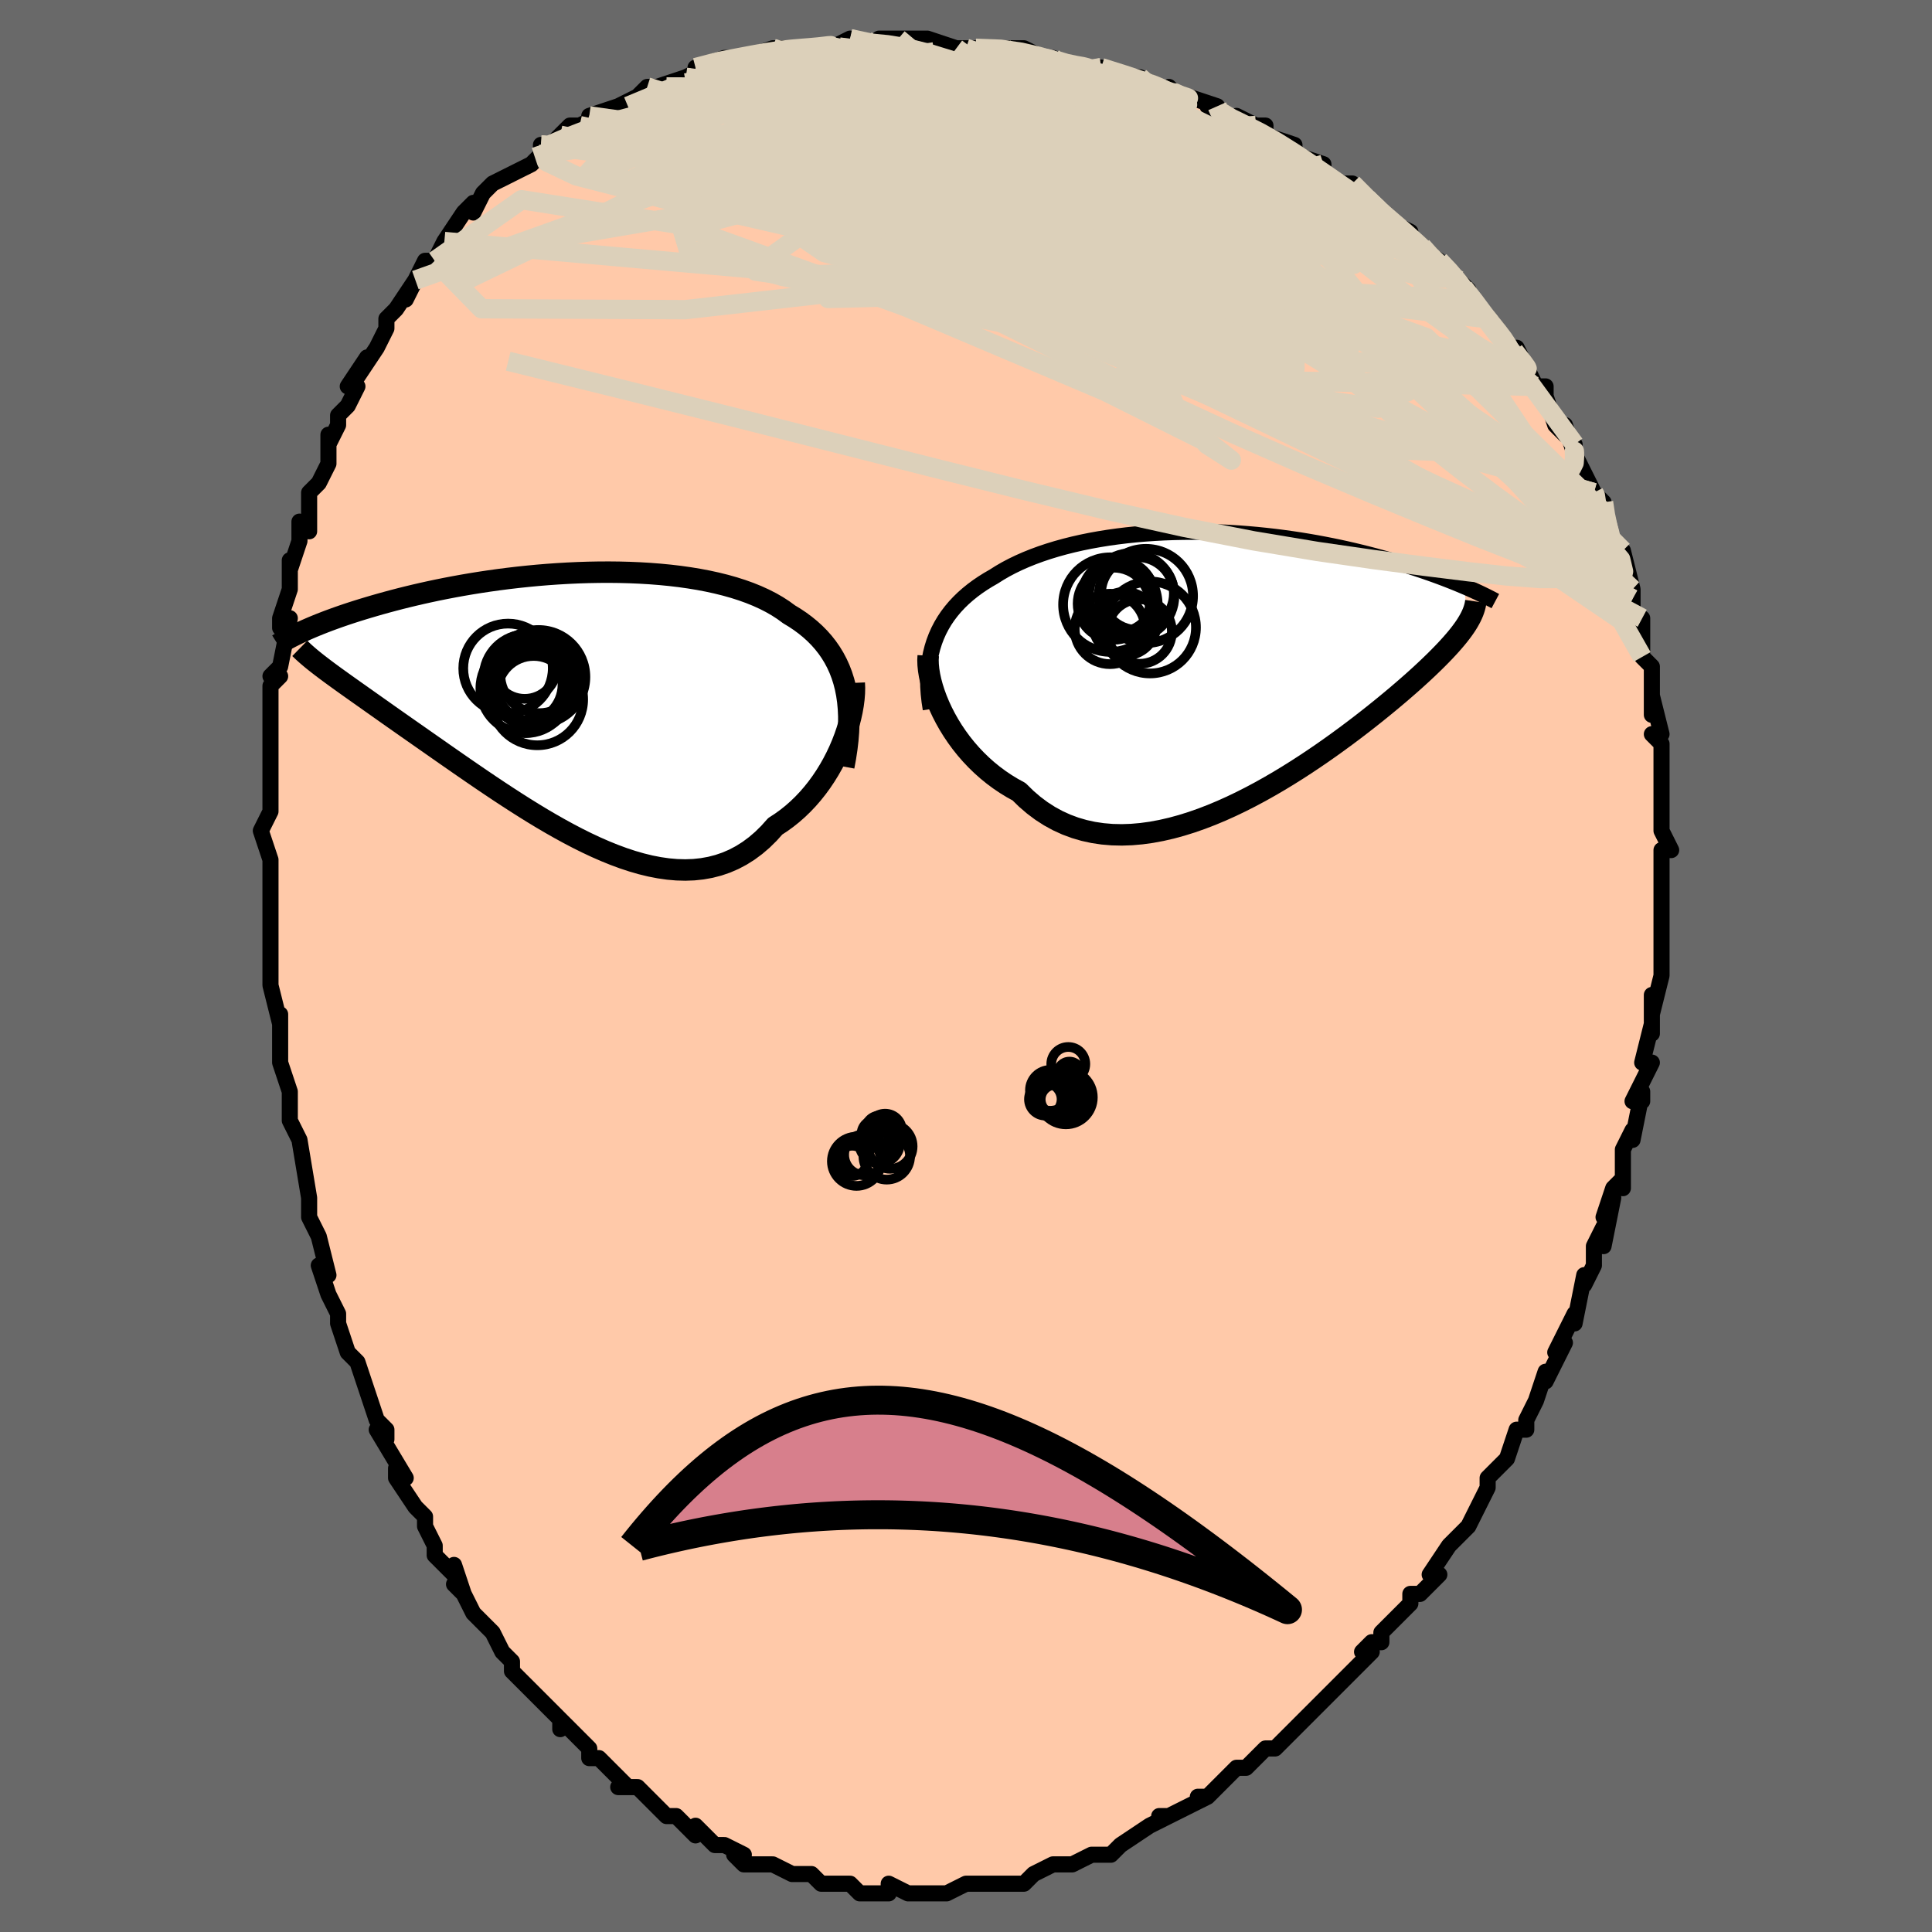 <svg viewBox="-100 -100 200 200" xmlns="http://www.w3.org/2000/svg" width="400" height="400" id="face-svg"><defs><clipPath id="leftEyeClipPath"><polyline points="28.697,-1.631,28.525,-2.3,28.32,-2.944,28.082,-3.564,27.811,-4.159,27.508,-4.731,27.173,-5.279,26.808,-5.804,26.412,-6.307,25.987,-6.787,25.532,-7.246,25.049,-7.684,24.538,-8.101,24.001,-8.498,23.437,-8.875,22.848,-9.232,22.27,-9.656,21.651,-10.057,20.991,-10.436,20.293,-10.792,19.557,-11.126,18.785,-11.438,17.979,-11.727,17.14,-11.994,16.27,-12.239,15.371,-12.462,14.445,-12.664,13.495,-12.845,12.523,-13.004,11.53,-13.144,10.52,-13.263,9.494,-13.363,8.456,-13.444,7.406,-13.507,6.348,-13.552,5.283,-13.58,4.215,-13.591,3.144,-13.586,2.074,-13.566,1.007,-13.531,-0.056,-13.482,-1.113,-13.42,-2.161,-13.346,-3.2,-13.26,-4.227,-13.162,-5.24,-13.055,-6.239,-12.937,-7.221,-12.811,-8.186,-12.676,-9.132,-12.534,-10.059,-12.385,-10.964,-12.23,-11.849,-12.069,-12.711,-11.904,-13.551,-11.735,-14.367,-11.562,-15.16,-11.386,-15.929,-11.208,-16.675,-11.028,-17.397,-10.848,-18.095,-10.666,-18.77,-10.485,-19.422,-10.304,-20.052,-10.124,-20.661,-9.945,-21.249,-9.768,-21.816,-9.592,-22.365,-9.417,-22.894,-9.243,-23.404,-9.07,-23.895,-8.898,-24.368,-8.728,-24.822,-8.56,-25.258,-8.394,-25.677,-8.23,-26.078,-8.068,-26.461,-7.909,-26.828,-7.752,-27.179,-7.598,-27.513,-7.446,-25.294,-3.608,-24.963,-3.36,-24.617,-3.104,-24.254,-2.838,-23.875,-2.564,-23.481,-2.28,-23.07,-1.986,-22.642,-1.682,-22.198,-1.367,-21.738,-1.041,-21.261,-0.704,-20.767,-0.355,-20.257,0.006,-19.73,0.378,-19.187,0.762,-18.627,1.158,-18.048,1.566,-17.45,1.985,-16.833,2.418,-16.197,2.863,-15.541,3.322,-14.867,3.794,-14.174,4.279,-13.461,4.777,-12.731,5.288,-11.982,5.809,-11.215,6.342,-10.431,6.883,-9.63,7.433,-8.814,7.99,-7.981,8.551,-7.135,9.116,-6.274,9.681,-5.4,10.246,-4.515,10.808,-3.618,11.364,-2.712,11.913,-1.796,12.45,-0.873,12.974,0.056,13.482,0.991,13.971,1.93,14.438,2.871,14.879,3.814,15.292,4.756,15.674,5.698,16.022,6.636,16.332,7.57,16.602,8.498,16.828,9.419,17.007,10.332,17.138,11.234,17.217,12.125,17.241,13.003,17.209,13.866,17.117,14.714,16.965,15.544,16.751,16.357,16.473,17.15,16.131,17.921,15.723,18.671,15.25,19.398,14.711,20.101,14.109,20.778,13.443,21.43,12.715,22.036,12.321,22.625,11.895,23.196,11.439,23.747,10.954,24.279,10.442,24.791,9.903,25.281,9.339,25.75,8.751,26.195,8.143,26.617,7.515,27.015,6.871,27.388,6.212,27.735,5.541,28.056,4.862,28.349,4.177"></polyline></clipPath><clipPath id="rightEyeClipPath"><polyline points="-30.228,-2.321,-30.009,-2.898,-29.76,-3.456,-29.48,-3.994,-29.172,-4.514,-28.835,-5.015,-28.47,-5.497,-28.079,-5.962,-27.661,-6.41,-27.218,-6.84,-26.75,-7.253,-26.259,-7.65,-25.744,-8.031,-25.207,-8.396,-24.648,-8.746,-24.069,-9.08,-23.462,-9.464,-22.825,-9.833,-22.157,-10.185,-21.459,-10.521,-20.734,-10.84,-19.981,-11.143,-19.202,-11.429,-18.399,-11.698,-17.573,-11.95,-16.726,-12.185,-15.858,-12.403,-14.972,-12.604,-14.07,-12.787,-13.152,-12.953,-12.22,-13.103,-11.277,-13.235,-10.324,-13.351,-9.362,-13.451,-8.394,-13.534,-7.421,-13.601,-6.443,-13.653,-5.465,-13.689,-4.485,-13.71,-3.507,-13.717,-2.532,-13.71,-1.561,-13.688,-0.596,-13.654,0.363,-13.607,1.313,-13.547,2.254,-13.476,3.184,-13.393,4.102,-13.3,5.008,-13.197,5.9,-13.084,6.777,-12.962,7.639,-12.833,8.485,-12.695,9.314,-12.551,10.125,-12.4,10.919,-12.244,11.695,-12.083,12.452,-11.917,13.19,-11.748,13.909,-11.575,14.609,-11.4,15.291,-11.223,15.953,-11.045,16.597,-10.867,17.222,-10.688,17.83,-10.511,18.421,-10.333,18.996,-10.154,19.555,-9.975,20.098,-9.796,20.625,-9.617,21.137,-9.439,21.634,-9.261,22.114,-9.085,22.58,-8.909,23.03,-8.735,23.465,-8.563,23.886,-8.393,24.292,-8.224,24.683,-8.058,24.899,-4.157,24.721,-3.886,24.526,-3.607,24.314,-3.32,24.084,-3.023,23.836,-2.717,23.569,-2.402,23.284,-2.076,22.98,-1.74,22.657,-1.393,22.314,-1.036,21.951,-0.667,21.568,-0.286,21.164,0.106,20.74,0.51,20.295,0.926,19.829,1.353,19.341,1.792,18.829,2.243,18.294,2.708,17.735,3.186,17.15,3.678,16.541,4.182,15.907,4.699,15.246,5.229,14.561,5.77,13.85,6.322,13.114,6.883,12.353,7.452,11.567,8.028,10.758,8.609,9.925,9.193,9.069,9.778,8.192,10.362,7.294,10.943,6.376,11.518,5.44,12.085,4.486,12.641,3.517,13.184,2.532,13.71,1.535,14.216,0.526,14.7,-0.493,15.159,-1.519,15.588,-2.552,15.986,-3.589,16.349,-4.629,16.674,-5.669,16.958,-6.708,17.197,-7.743,17.39,-8.772,17.532,-9.794,17.622,-10.806,17.657,-11.805,17.634,-12.791,17.551,-13.761,17.407,-14.712,17.199,-15.643,16.928,-16.553,16.59,-17.438,16.187,-18.297,15.717,-19.129,15.182,-19.932,14.581,-20.705,13.917,-21.446,13.191,-22.144,12.807,-22.823,12.392,-23.481,11.948,-24.117,11.476,-24.731,10.977,-25.32,10.452,-25.885,9.903,-26.425,9.333,-26.938,8.743,-27.424,8.135,-27.881,7.512,-28.31,6.876,-28.708,6.231,-29.075,5.58,-29.411,4.925"></polyline></clipPath><filter id="fuzzy"><feTurbulence id="turbulence" baseFrequency="0.05" numOctaves="3" type="noise" result="noise"></feTurbulence><feDisplacementMap in="SourceGraphic" in2="noise" scale="2"></feDisplacementMap></filter><linearGradient id="rainbowGradient" x1="0%" y1="0%" x2="100%" y2="0%"><stop offset="0%" style="stop-color: rgb(44, 34, 43);  stop-opacity: 1"></stop><stop offset="50%" style="stop-color: rgb(44, 34, 43);  stop-opacity: 1"></stop><stop offset="100%" style="stop-color: rgb(255, 192, 203);  stop-opacity: 1"></stop></linearGradient></defs><title>That&#39;s an ugly face</title><desc>CREATED BY XUAN TANG, MORE INFO AT TXSTC55.GITHUB.IO</desc><rect x="-100" y="-100" width="100%" height="100%" opacity="1" fill="rgb(105, 105, 105)"></rect><polyline id="faceContour" points="72,0,72,1,71,5,71,3,71,4,71,7,71,6,70,10,71,10,69,14,70,14,70,13,69,18,69,17,68,19,68,23,68,22,67,23,66,26,67,24,66,29,66,27,65,29,65,31,64,33,64,32,63,37,63,36,62,38,61,40,62,39,60,43,60,42,59,45,58,47,58,47,58,48,57,48,56,51,55,52,54,53,54,54,54,54,53,56,52,58,52,58,50,60,50,60,48,63,49,63,47,65,46,65,46,66,45,67,43,69,43,70,42,70,41,71,42,71,40,73,38,75,37,76,37,76,36,77,36,77,34,79,33,80,33,80,32,81,31,81,29,83,28,83,27,84,27,84,25,86,24,86,24,86,25,86,23,87,21,88,20,88,21,88,19,89,19,89,16,91,15,92,14,92,14,92,13,92,11,93,10,93,9,93,9,93,7,94,6,95,4,95,3,95,3,95,2,95,1,95,0,95,-2,96,-2,96,-3,96,-4,96,-5,96,-6,96,-8,95,-8,95,-8,96,-10,96,-11,96,-12,95,-14,95,-15,95,-16,94,-16,94,-17,94,-18,94,-20,93,-22,93,-22,93,-23,93,-24,92,-23,92,-25,91,-26,91,-28,89,-28,90,-29,89,-30,88,-31,88,-32,87,-32,87,-34,85,-34,85,-36,85,-35,85,-37,83,-38,82,-39,82,-39,81,-40,80,-42,78,-42,79,-42,78,-45,75,-46,74,-46,74,-47,73,-47,72,-48,71,-49,69,-50,68,-51,67,-52,65,-53,64,-52,65,-53,62,-53,63,-55,61,-55,60,-56,58,-56,57,-57,56,-59,53,-59,52,-58,53,-61,48,-60,49,-60,48,-61,47,-62,44,-63,41,-63,41,-63,41,-64,40,-65,37,-65,36,-66,34,-67,31,-66,32,-67,28,-68,26,-68,25,-68,24,-68,24,-68,24,-69,18,-69,18,-70,16,-70,13,-70,15,-70,13,-71,10,-71,9,-71,5,-71,6,-72,2,-72,0,-72,-1,-72,-2,-72,-5,-72,-5,-72,-6,-72,-10,-72,-11,-72,-11,-72,-11,-73,-14,-72,-16,-72,-18,-72,-19,-72,-22,-72,-24,-72,-23,-72,-25,-72,-29,-71,-30,-72,-30,-71,-31,-70,-36,-71,-35,-71,-36,-70,-39,-70,-39,-70,-42,-70,-41,-69,-44,-69,-46,-68,-45,-68,-49,-67,-50,-66,-52,-66,-55,-66,-54,-65,-56,-65,-57,-64,-58,-63,-60,-64,-60,-62,-63,-63,-61,-61,-64,-60,-66,-60,-67,-59,-68,-57,-71,-58,-69,-57,-71,-56,-73,-55,-73,-56,-73,-55,-73,-54,-75,-52,-78,-51,-79,-51,-78,-50,-80,-49,-81,-47,-82,-47,-82,-45,-83,-44,-84,-44,-85,-44,-84,-42,-86,-41,-87,-40,-87,-38,-88,-39,-88,-36,-89,-34,-90,-35,-89,-33,-91,-31,-91,-32,-91,-29,-92,-27,-93,-28,-93,-28,-93,-25,-94,-23,-94,-23,-94,-20,-95,-19,-95,-18,-95,-17,-95,-15,-95,-15,-95,-14,-95,-12,-96,-12,-96,-9,-95,-9,-96,-7,-96,-7,-96,-4,-96,-1,-95,-1,-95,2,-95,0,-95,1,-95,4,-95,6,-95,8,-94,9,-94,8,-94,12,-93,11,-93,14,-93,14,-93,14,-93,17,-92,18,-92,22,-90,21,-91,22,-90,23,-90,26,-89,25,-89,28,-87,28,-88,30,-87,31,-87,31,-86,34,-85,34,-84,37,-83,37,-82,39,-81,39,-81,40,-81,42,-79,42,-79,43,-78,44,-77,46,-76,46,-76,46,-75,49,-73,49,-73,50,-72,51,-71,52,-70,52,-69,53,-68,54,-67,54,-67,55,-66,57,-63,57,-64,58,-62,59,-60,60,-60,60,-59,61,-56,62,-55,62,-56,63,-53,63,-54,63,-53,64,-51,65,-49,65,-49,66,-48,66,-47,67,-44,67,-43,68,-43,69,-39,69,-38,69,-38,69,-35,69,-35,70,-36,70,-32,70,-32,71,-31,71,-27,71,-26,71,-28,72,-24,71,-24,72,-23,72,-21,72,-19,72,-18,72,-19,72,-15,72,-14,73,-12,72,-12,72,-8,72,-8,72,-7,72,-5,72,-4,72,-2,72,-2,72,0,72,1" fill="#ffc9a9" stroke="black" stroke-width="1.667" stroke-linejoin="round" filter="url(#fuzzy)"></polyline><g transform="translate(26.939 -31.231)"><polyline id="rightCountour" points="-30.228,-2.321,-30.009,-2.898,-29.76,-3.456,-29.48,-3.994,-29.172,-4.514,-28.835,-5.015,-28.47,-5.497,-28.079,-5.962,-27.661,-6.41,-27.218,-6.84,-26.75,-7.253,-26.259,-7.65,-25.744,-8.031,-25.207,-8.396,-24.648,-8.746,-24.069,-9.08,-23.462,-9.464,-22.825,-9.833,-22.157,-10.185,-21.459,-10.521,-20.734,-10.84,-19.981,-11.143,-19.202,-11.429,-18.399,-11.698,-17.573,-11.95,-16.726,-12.185,-15.858,-12.403,-14.972,-12.604,-14.07,-12.787,-13.152,-12.953,-12.22,-13.103,-11.277,-13.235,-10.324,-13.351,-9.362,-13.451,-8.394,-13.534,-7.421,-13.601,-6.443,-13.653,-5.465,-13.689,-4.485,-13.71,-3.507,-13.717,-2.532,-13.71,-1.561,-13.688,-0.596,-13.654,0.363,-13.607,1.313,-13.547,2.254,-13.476,3.184,-13.393,4.102,-13.3,5.008,-13.197,5.9,-13.084,6.777,-12.962,7.639,-12.833,8.485,-12.695,9.314,-12.551,10.125,-12.4,10.919,-12.244,11.695,-12.083,12.452,-11.917,13.19,-11.748,13.909,-11.575,14.609,-11.4,15.291,-11.223,15.953,-11.045,16.597,-10.867,17.222,-10.688,17.83,-10.511,18.421,-10.333,18.996,-10.154,19.555,-9.975,20.098,-9.796,20.625,-9.617,21.137,-9.439,21.634,-9.261,22.114,-9.085,22.58,-8.909,23.03,-8.735,23.465,-8.563,23.886,-8.393,24.292,-8.224,24.683,-8.058,24.899,-4.157,24.721,-3.886,24.526,-3.607,24.314,-3.32,24.084,-3.023,23.836,-2.717,23.569,-2.402,23.284,-2.076,22.98,-1.74,22.657,-1.393,22.314,-1.036,21.951,-0.667,21.568,-0.286,21.164,0.106,20.74,0.51,20.295,0.926,19.829,1.353,19.341,1.792,18.829,2.243,18.294,2.708,17.735,3.186,17.15,3.678,16.541,4.182,15.907,4.699,15.246,5.229,14.561,5.77,13.85,6.322,13.114,6.883,12.353,7.452,11.567,8.028,10.758,8.609,9.925,9.193,9.069,9.778,8.192,10.362,7.294,10.943,6.376,11.518,5.44,12.085,4.486,12.641,3.517,13.184,2.532,13.71,1.535,14.216,0.526,14.7,-0.493,15.159,-1.519,15.588,-2.552,15.986,-3.589,16.349,-4.629,16.674,-5.669,16.958,-6.708,17.197,-7.743,17.39,-8.772,17.532,-9.794,17.622,-10.806,17.657,-11.805,17.634,-12.791,17.551,-13.761,17.407,-14.712,17.199,-15.643,16.928,-16.553,16.59,-17.438,16.187,-18.297,15.717,-19.129,15.182,-19.932,14.581,-20.705,13.917,-21.446,13.191,-22.144,12.807,-22.823,12.392,-23.481,11.948,-24.117,11.476,-24.731,10.977,-25.32,10.452,-25.885,9.903,-26.425,9.333,-26.938,8.743,-27.424,8.135,-27.881,7.512,-28.31,6.876,-28.708,6.231,-29.075,5.58,-29.411,4.925" fill="white" stroke="white" stroke-width="0" stroke-linejoin="round" filter="url(#fuzzy)"></polyline></g><g transform="translate(-41.177 -27.18)"><polyline id="leftCountour" points="28.697,-1.631,28.525,-2.3,28.32,-2.944,28.082,-3.564,27.811,-4.159,27.508,-4.731,27.173,-5.279,26.808,-5.804,26.412,-6.307,25.987,-6.787,25.532,-7.246,25.049,-7.684,24.538,-8.101,24.001,-8.498,23.437,-8.875,22.848,-9.232,22.27,-9.656,21.651,-10.057,20.991,-10.436,20.293,-10.792,19.557,-11.126,18.785,-11.438,17.979,-11.727,17.14,-11.994,16.27,-12.239,15.371,-12.462,14.445,-12.664,13.495,-12.845,12.523,-13.004,11.53,-13.144,10.52,-13.263,9.494,-13.363,8.456,-13.444,7.406,-13.507,6.348,-13.552,5.283,-13.58,4.215,-13.591,3.144,-13.586,2.074,-13.566,1.007,-13.531,-0.056,-13.482,-1.113,-13.42,-2.161,-13.346,-3.2,-13.26,-4.227,-13.162,-5.24,-13.055,-6.239,-12.937,-7.221,-12.811,-8.186,-12.676,-9.132,-12.534,-10.059,-12.385,-10.964,-12.23,-11.849,-12.069,-12.711,-11.904,-13.551,-11.735,-14.367,-11.562,-15.16,-11.386,-15.929,-11.208,-16.675,-11.028,-17.397,-10.848,-18.095,-10.666,-18.77,-10.485,-19.422,-10.304,-20.052,-10.124,-20.661,-9.945,-21.249,-9.768,-21.816,-9.592,-22.365,-9.417,-22.894,-9.243,-23.404,-9.07,-23.895,-8.898,-24.368,-8.728,-24.822,-8.56,-25.258,-8.394,-25.677,-8.23,-26.078,-8.068,-26.461,-7.909,-26.828,-7.752,-27.179,-7.598,-27.513,-7.446,-25.294,-3.608,-24.963,-3.36,-24.617,-3.104,-24.254,-2.838,-23.875,-2.564,-23.481,-2.28,-23.07,-1.986,-22.642,-1.682,-22.198,-1.367,-21.738,-1.041,-21.261,-0.704,-20.767,-0.355,-20.257,0.006,-19.73,0.378,-19.187,0.762,-18.627,1.158,-18.048,1.566,-17.45,1.985,-16.833,2.418,-16.197,2.863,-15.541,3.322,-14.867,3.794,-14.174,4.279,-13.461,4.777,-12.731,5.288,-11.982,5.809,-11.215,6.342,-10.431,6.883,-9.63,7.433,-8.814,7.99,-7.981,8.551,-7.135,9.116,-6.274,9.681,-5.4,10.246,-4.515,10.808,-3.618,11.364,-2.712,11.913,-1.796,12.45,-0.873,12.974,0.056,13.482,0.991,13.971,1.93,14.438,2.871,14.879,3.814,15.292,4.756,15.674,5.698,16.022,6.636,16.332,7.57,16.602,8.498,16.828,9.419,17.007,10.332,17.138,11.234,17.217,12.125,17.241,13.003,17.209,13.866,17.117,14.714,16.965,15.544,16.751,16.357,16.473,17.15,16.131,17.921,15.723,18.671,15.25,19.398,14.711,20.101,14.109,20.778,13.443,21.43,12.715,22.036,12.321,22.625,11.895,23.196,11.439,23.747,10.954,24.279,10.442,24.791,9.903,25.281,9.339,25.75,8.751,26.195,8.143,26.617,7.515,27.015,6.871,27.388,6.212,27.735,5.541,28.056,4.862,28.349,4.177" fill="white" stroke="white" stroke-width="0" stroke-linejoin="round" filter="url(#fuzzy)"></polyline></g><g transform="translate(26.939 -31.231)"><polyline id="rightUpper" points="-30.587,4.633,-30.71,3.834,-30.796,3.06,-30.846,2.309,-30.86,1.581,-30.839,0.877,-30.783,0.194,-30.694,-0.466,-30.571,-1.105,-30.415,-1.723,-30.228,-2.321,-30.009,-2.898,-29.76,-3.456,-29.48,-3.994,-29.172,-4.514,-28.835,-5.015,-28.47,-5.497,-28.079,-5.962,-27.661,-6.41,-27.218,-6.84,-26.75,-7.253,-26.259,-7.65,-25.744,-8.031,-25.207,-8.396,-24.648,-8.746,-24.069,-9.08,-23.462,-9.464,-22.825,-9.833,-22.157,-10.185,-21.459,-10.521,-20.734,-10.84,-19.981,-11.143,-19.202,-11.429,-18.399,-11.698,-17.573,-11.95,-16.726,-12.185,-15.858,-12.403,-14.972,-12.604,-14.07,-12.787,-13.152,-12.953,-12.22,-13.103,-11.277,-13.235,-10.324,-13.351,-9.362,-13.451,-8.394,-13.534,-7.421,-13.601,-6.443,-13.653,-5.465,-13.689,-4.485,-13.71,-3.507,-13.717,-2.532,-13.71,-1.561,-13.688,-0.596,-13.654,0.363,-13.607,1.313,-13.547,2.254,-13.476,3.184,-13.393,4.102,-13.3,5.008,-13.197,5.9,-13.084,6.777,-12.962,7.639,-12.833,8.485,-12.695,9.314,-12.551,10.125,-12.4,10.919,-12.244,11.695,-12.083,12.452,-11.917,13.19,-11.748,13.909,-11.575,14.609,-11.4,15.291,-11.223,15.953,-11.045,16.597,-10.867,17.222,-10.688,17.83,-10.511,18.421,-10.333,18.996,-10.154,19.555,-9.975,20.098,-9.796,20.625,-9.617,21.137,-9.439,21.634,-9.261,22.114,-9.085,22.58,-8.909,23.03,-8.735,23.465,-8.563,23.886,-8.393,24.292,-8.224,24.683,-8.058,25.06,-7.894,25.423,-7.733,25.773,-7.575,26.109,-7.419,26.431,-7.266,26.741,-7.115,27.039,-6.968,27.324,-6.823,27.597,-6.682,27.858,-6.543" fill="none" stroke="black" stroke-width="1.667" stroke-linejoin="round" filter="url(#fuzzy)"></polyline><polyline id="rightLower" points="-30.85,-0.893,-30.874,-0.443,-30.858,0.05,-30.805,0.582,-30.713,1.145,-30.585,1.736,-30.42,2.348,-30.219,2.978,-29.984,3.62,-29.714,4.27,-29.411,4.925,-29.075,5.58,-28.708,6.231,-28.31,6.876,-27.881,7.512,-27.424,8.135,-26.938,8.743,-26.425,9.333,-25.885,9.903,-25.32,10.452,-24.731,10.977,-24.117,11.476,-23.481,11.948,-22.823,12.392,-22.144,12.807,-21.446,13.191,-20.705,13.917,-19.932,14.581,-19.129,15.182,-18.297,15.717,-17.438,16.187,-16.553,16.59,-15.643,16.928,-14.712,17.199,-13.761,17.407,-12.791,17.551,-11.805,17.634,-10.806,17.657,-9.794,17.622,-8.772,17.532,-7.743,17.39,-6.708,17.197,-5.669,16.958,-4.629,16.674,-3.589,16.349,-2.552,15.986,-1.519,15.588,-0.493,15.159,0.526,14.7,1.535,14.216,2.532,13.71,3.517,13.184,4.486,12.641,5.44,12.085,6.376,11.518,7.294,10.943,8.192,10.362,9.069,9.778,9.925,9.193,10.758,8.609,11.567,8.028,12.353,7.452,13.114,6.883,13.85,6.322,14.561,5.77,15.246,5.229,15.907,4.699,16.541,4.182,17.15,3.678,17.735,3.186,18.294,2.708,18.829,2.243,19.341,1.792,19.829,1.353,20.295,0.926,20.74,0.51,21.164,0.106,21.568,-0.286,21.951,-0.667,22.314,-1.036,22.657,-1.393,22.98,-1.74,23.284,-2.076,23.569,-2.402,23.836,-2.717,24.084,-3.023,24.314,-3.32,24.526,-3.607,24.721,-3.886,24.899,-4.157,25.06,-4.421,25.205,-4.677,25.335,-4.926,25.449,-5.168,25.549,-5.405,25.633,-5.635,25.704,-5.86,25.761,-6.08,25.805,-6.295,25.836,-6.504" fill="none" stroke="black" stroke-width="2.222" stroke-linejoin="round" filter="url(#fuzzy)"></polyline><!--[--><circle r="3.3" cx="-10.503" cy="-4.199" stroke="black" fill="none" stroke-width="1" filter="url(#fuzzy)" clip-path="url(#rightEyeClipPath)"></circle><circle r="3.732" cx="-11.649" cy="-6.273" stroke="black" fill="none" stroke-width="1" filter="url(#fuzzy)" clip-path="url(#rightEyeClipPath)"></circle><circle r="3.337" cx="-8.964" cy="-3.391" stroke="black" fill="none" stroke-width="1" filter="url(#fuzzy)" clip-path="url(#rightEyeClipPath)"></circle><circle r="3.746" cx="-11.186" cy="-7.056" stroke="black" fill="none" stroke-width="1" filter="url(#fuzzy)" clip-path="url(#rightEyeClipPath)"></circle><circle r="4.895" cx="-11.992" cy="-6.18" stroke="black" fill="none" stroke-width="1" filter="url(#fuzzy)" clip-path="url(#rightEyeClipPath)"></circle><circle r="4.879" cx="-8.314" cy="-7.075" stroke="black" fill="none" stroke-width="1" filter="url(#fuzzy)" clip-path="url(#rightEyeClipPath)"></circle><circle r="4.759" cx="-7.893" cy="-3.814" stroke="black" fill="none" stroke-width="1" filter="url(#fuzzy)" clip-path="url(#rightEyeClipPath)"></circle><circle r="4.424" cx="-9.789" cy="-7.093" stroke="black" fill="none" stroke-width="1" filter="url(#fuzzy)" clip-path="url(#rightEyeClipPath)"></circle><circle r="3.645" cx="-12.04" cy="-3.664" stroke="black" fill="none" stroke-width="1" filter="url(#fuzzy)" clip-path="url(#rightEyeClipPath)"></circle><circle r="3.769" cx="-9.187" cy="-7.326" stroke="black" fill="none" stroke-width="1" filter="url(#fuzzy)" clip-path="url(#rightEyeClipPath)"></circle><!--]--></g><g transform="translate(-41.177 -27.18)"><polyline id="leftUpper" points="28.524,6.538,28.698,5.594,28.837,4.679,28.941,3.793,29.01,2.936,29.044,2.107,29.044,1.306,29.009,0.532,28.939,-0.216,28.835,-0.936,28.697,-1.631,28.525,-2.3,28.32,-2.944,28.082,-3.564,27.811,-4.159,27.508,-4.731,27.173,-5.279,26.808,-5.804,26.412,-6.307,25.987,-6.787,25.532,-7.246,25.049,-7.684,24.538,-8.101,24.001,-8.498,23.437,-8.875,22.848,-9.232,22.27,-9.656,21.651,-10.057,20.991,-10.436,20.293,-10.792,19.557,-11.126,18.785,-11.438,17.979,-11.727,17.14,-11.994,16.27,-12.239,15.371,-12.462,14.445,-12.664,13.495,-12.845,12.523,-13.004,11.53,-13.144,10.52,-13.263,9.494,-13.363,8.456,-13.444,7.406,-13.507,6.348,-13.552,5.283,-13.58,4.215,-13.591,3.144,-13.586,2.074,-13.566,1.007,-13.531,-0.056,-13.482,-1.113,-13.42,-2.161,-13.346,-3.2,-13.26,-4.227,-13.162,-5.24,-13.055,-6.239,-12.937,-7.221,-12.811,-8.186,-12.676,-9.132,-12.534,-10.059,-12.385,-10.964,-12.23,-11.849,-12.069,-12.711,-11.904,-13.551,-11.735,-14.367,-11.562,-15.16,-11.386,-15.929,-11.208,-16.675,-11.028,-17.397,-10.848,-18.095,-10.666,-18.77,-10.485,-19.422,-10.304,-20.052,-10.124,-20.661,-9.945,-21.249,-9.768,-21.816,-9.592,-22.365,-9.417,-22.894,-9.243,-23.404,-9.07,-23.895,-8.898,-24.368,-8.728,-24.822,-8.56,-25.258,-8.394,-25.677,-8.23,-26.078,-8.068,-26.461,-7.909,-26.828,-7.752,-27.179,-7.598,-27.513,-7.446,-27.832,-7.298,-28.136,-7.152,-28.424,-7.009,-28.699,-6.87,-28.959,-6.733,-29.205,-6.599,-29.438,-6.469,-29.658,-6.341,-29.865,-6.216,-30.06,-6.095" fill="none" stroke="black" stroke-width="2.222" stroke-linejoin="round" filter="url(#fuzzy)"></polyline><polyline id="leftLower" points="29.609,-2.129,29.631,-1.611,29.618,-1.055,29.571,-0.465,29.491,0.153,29.378,0.793,29.233,1.451,29.057,2.123,28.85,2.804,28.614,3.49,28.349,4.177,28.056,4.862,27.735,5.541,27.388,6.212,27.015,6.871,26.617,7.515,26.195,8.143,25.75,8.751,25.281,9.339,24.791,9.903,24.279,10.442,23.747,10.954,23.196,11.439,22.625,11.895,22.036,12.321,21.43,12.715,20.778,13.443,20.101,14.109,19.398,14.711,18.671,15.25,17.921,15.723,17.15,16.131,16.357,16.473,15.544,16.751,14.714,16.965,13.866,17.117,13.003,17.209,12.125,17.241,11.234,17.217,10.332,17.138,9.419,17.007,8.498,16.828,7.57,16.602,6.636,16.332,5.698,16.022,4.756,15.674,3.814,15.292,2.871,14.879,1.93,14.438,0.991,13.971,0.056,13.482,-0.873,12.974,-1.796,12.45,-2.712,11.913,-3.618,11.364,-4.515,10.808,-5.4,10.246,-6.274,9.681,-7.135,9.116,-7.981,8.551,-8.814,7.99,-9.63,7.433,-10.431,6.883,-11.215,6.342,-11.982,5.809,-12.731,5.288,-13.461,4.777,-14.174,4.279,-14.867,3.794,-15.541,3.322,-16.197,2.863,-16.833,2.418,-17.45,1.985,-18.048,1.566,-18.627,1.158,-19.187,0.762,-19.73,0.378,-20.257,0.006,-20.767,-0.355,-21.261,-0.704,-21.738,-1.041,-22.198,-1.367,-22.642,-1.682,-23.07,-1.986,-23.481,-2.28,-23.875,-2.564,-24.254,-2.838,-24.617,-3.104,-24.963,-3.36,-25.294,-3.608,-25.609,-3.848,-25.91,-4.08,-26.194,-4.304,-26.465,-4.522,-26.72,-4.734,-26.961,-4.939,-27.188,-5.138,-27.402,-5.331,-27.602,-5.519,-27.789,-5.702" fill="none" stroke="black" stroke-width="2.222" stroke-linejoin="round" filter="url(#fuzzy)"></polyline><!--[--><circle r="4.656" cx="-4.436" cy="-1.58" stroke="black" fill="none" stroke-width="1" filter="url(#fuzzy)" clip-path="url(#leftEyeClipPath)"></circle><circle r="3.327" cx="-4.506" cy="-3.803" stroke="black" fill="none" stroke-width="1" filter="url(#fuzzy)" clip-path="url(#leftEyeClipPath)"></circle><circle r="4.464" cx="-4.291" cy="-2.703" stroke="black" fill="none" stroke-width="1" filter="url(#fuzzy)" clip-path="url(#leftEyeClipPath)"></circle><circle r="3.908" cx="-4.499" cy="-1.968" stroke="black" fill="none" stroke-width="1" filter="url(#fuzzy)" clip-path="url(#leftEyeClipPath)"></circle><circle r="4.633" cx="-6.233" cy="-3.633" stroke="black" fill="none" stroke-width="1" filter="url(#fuzzy)" clip-path="url(#leftEyeClipPath)"></circle><circle r="3.77" cx="-3.58" cy="-1.147" stroke="black" fill="none" stroke-width="1" filter="url(#fuzzy)" clip-path="url(#leftEyeClipPath)"></circle><circle r="4.748" cx="-3.201" cy="-0.418" stroke="black" fill="none" stroke-width="1" filter="url(#fuzzy)" clip-path="url(#leftEyeClipPath)"></circle><circle r="3.853" cx="-3.612" cy="-1.953" stroke="black" fill="none" stroke-width="1" filter="url(#fuzzy)" clip-path="url(#leftEyeClipPath)"></circle><circle r="4.035" cx="-3" cy="-3.029" stroke="black" fill="none" stroke-width="1" filter="url(#fuzzy)" clip-path="url(#leftEyeClipPath)"></circle><circle r="4.855" cx="-3.078" cy="-2.748" stroke="black" fill="none" stroke-width="1" filter="url(#fuzzy)" clip-path="url(#leftEyeClipPath)"></circle><!--]--></g><g id="hairs"><!--[--><polyline points="49,-73,49.727,-72.167,49.933,-71.556,49.533,-71.201,48.544,-71.141,46.985,-71.411,44.829,-72.026,42.005,-72.984,38.426,-74.288,34.008,-75.961,28.699,-78.033,22.479,-80.526,15.321,-83.476,7.147,-86.979,-2.116,-91.176" fill="none" stroke="rgb(220, 208, 186)" stroke-width="2" stroke-linejoin="round" filter="url(#fuzzy)"></polyline><polyline points="67,-43,67.774,-42.091,68.07,-40.848,67.891,-40.115,67.339,-39.98,66.495,-40.398,65.382,-41.32,63.971,-42.703,62.206,-44.532,60.034,-46.833,57.417,-49.673,54.333,-53.135,50.766,-57.289,46.697,-62.159,42.094,-67.731,36.933,-74.031,31.318,-81.179" fill="none" stroke="rgb(220, 208, 186)" stroke-width="2" stroke-linejoin="round" filter="url(#fuzzy)"></polyline><polyline points="-12,-96,-9.843,-95.537,-8.117,-95.368,-6.173,-95.046,-3.852,-94.469,-1.224,-93.662,1.555,-92.691,4.368,-91.624,7.189,-90.5,10.062,-89.336,13.047,-88.127,16.162,-86.864,19.367,-85.547,22.586,-84.185,25.748,-82.801,28.818,-81.418,31.795,-80.053,34.695,-78.715,37.526,-77.409,40.286,-76.145,42.97,-74.945,45.563,-73.837,47.973,-72.848" fill="none" stroke="rgb(220, 208, 186)" stroke-width="2" stroke-linejoin="round" filter="url(#fuzzy)"></polyline><polyline points="42,-79,42.385,-78.623,43.284,-77.807,44.396,-76.851,45.531,-75.869,46.625,-74.884,47.671,-73.907,48.658,-72.97,49.548,-72.121,50.292,-71.402,50.846,-70.85,51.176,-70.5,51.254,-70.384,51.054,-70.542,50.544,-71.011,49.691,-71.832,48.517,-73.019,47.202,-74.49" fill="none" stroke="rgb(220, 208, 186)" stroke-width="2" stroke-linejoin="round" filter="url(#fuzzy)"></polyline><polyline points="49,-73,49.985,-71.972,50.987,-70.797,51.951,-69.528,52.898,-68.22,53.848,-66.927,54.794,-65.688,55.713,-64.536,56.567,-63.51,57.297,-62.672,57.829,-62.092,58.09,-61.839,58.03,-61.977,57.616,-62.554,56.749,-63.658" fill="none" stroke="rgb(220, 208, 186)" stroke-width="2" stroke-linejoin="round" filter="url(#fuzzy)"></polyline><polyline points="14,-93,16.347,-92.26,18.164,-91.654,19.48,-91.165,20.34,-90.799,20.891,-90.503,21.225,-90.24,21.336,-90.006,21.161,-89.829,20.628,-89.739,19.689,-89.746,18.32,-89.841,16.514,-89.998,14.261,-90.202,11.537,-90.461,8.303,-90.801,4.515,-91.251,0.148,-91.841,-4.803,-92.624,-10.383,-93.679" fill="none" stroke="rgb(220, 208, 186)" stroke-width="2" stroke-linejoin="round" filter="url(#fuzzy)"></polyline><polyline points="65,-49,65.15,-48.718,65.254,-48.041,65.136,-47.2,64.759,-46.41,64.088,-45.793,63.08,-45.407,61.688,-45.297,59.883,-45.508,57.664,-46.069,55.046,-46.982,52.047,-48.219,48.673,-49.744,44.913,-51.53,40.742,-53.577,36.125,-55.908,31.024,-58.563,25.404,-61.578,19.236,-64.965,12.5,-68.712,5.187,-72.797,-2.68,-77.21,-10.966,-81.972,-19.283,-87.174" fill="none" stroke="rgb(220, 208, 186)" stroke-width="2" stroke-linejoin="round" filter="url(#fuzzy)"></polyline><polyline points="14,-93,14.066,-92.939,14.484,-92.678,15.018,-92.265,15.263,-91.803,14.931,-91.372,13.9,-90.999,12.164,-90.663,9.748,-90.329,6.643,-89.977,2.814,-89.615,-1.794,-89.27,-7.239,-88.965,-13.612,-88.696,-21.044,-88.417,-29.497,-88.099" fill="none" stroke="rgb(220, 208, 186)" stroke-width="2" stroke-linejoin="round" filter="url(#fuzzy)"></polyline><polyline points="8,-94,8.741,-93.861,9.857,-93.431,11.379,-92.853,13.099,-92.218,14.931,-91.526,16.883,-90.743,18.981,-89.846,21.211,-88.839,23.514,-87.756,25.809,-86.638,28.038,-85.519,30.174,-84.424,32.215,-83.364,34.157,-82.351,35.984,-81.401,37.661,-80.537,39.152,-79.783,40.431,-79.156,41.492,-78.651,42.346,-78.244,42.966,-77.925,43.2,-77.776" fill="none" stroke="rgb(220, 208, 186)" stroke-width="2" stroke-linejoin="round" filter="url(#fuzzy)"></polyline><polyline points="-17,-95,-15.705,-94.997,-14.92,-95.036,-14.218,-95.098,-13.565,-95.1,-13.02,-94.992,-12.641,-94.768,-12.46,-94.424,-12.491,-93.947,-12.752,-93.315,-13.292,-92.517,-14.185,-91.55,-15.507,-90.421,-17.296,-89.137,-19.533,-87.706,-22.163,-86.138,-25.139,-84.439,-28.473,-82.598,-32.241,-80.586,-36.533,-78.378,-41.393,-75.977,-46.84,-73.367,-53.011,-70.389" fill="none" stroke="rgb(220, 208, 186)" stroke-width="2" stroke-linejoin="round" filter="url(#fuzzy)"></polyline><polyline points="66,-48,66.196,-46.688,66.468,-45.41,66.643,-44.528,66.631,-44.029,66.335,-43.947,65.682,-44.385,64.648,-45.443,63.247,-47.175,61.495,-49.591,59.396,-52.667,56.925,-56.373,54.022,-60.727,50.59,-65.833,46.563,-71.85" fill="none" stroke="rgb(220, 208, 186)" stroke-width="2" stroke-linejoin="round" filter="url(#fuzzy)"></polyline><polyline points="67,-43,67.557,-42.146,67.193,-41.055,65.901,-40.548,63.777,-40.699,60.904,-41.44,57.324,-42.694,53.024,-44.379,47.956,-46.442,42.059,-48.88,35.286,-51.746,27.608,-55.126,19.009,-59.103,9.47,-63.711,-1.058,-68.917,-12.668,-74.658,-25.291,-80.939" fill="none" stroke="rgb(220, 208, 186)" stroke-width="2" stroke-linejoin="round" filter="url(#fuzzy)"></polyline><polyline points="40,-81,41.38,-79.61,42.395,-78.596,43.47,-77.574,44.638,-76.494,45.844,-75.368,47.05,-74.207,48.245,-73.034,49.408,-71.88,50.508,-70.784,51.503,-69.773,52.361,-68.873,53.059,-68.106,53.587,-67.496,53.943,-67.065,54.135,-66.824,54.173,-66.771,54.061,-66.905,53.787,-67.257,53.314,-67.888,52.588,-68.865,51.527,-70.217" fill="none" stroke="rgb(220, 208, 186)" stroke-width="2" stroke-linejoin="round" filter="url(#fuzzy)"></polyline><polyline points="63,-53,62.979,-53.295,63,-52.778,62.955,-52.085,62.697,-51.561,62.142,-51.29,61.255,-51.242,60.017,-51.389,58.415,-51.74,56.436,-52.332,54.058,-53.217,51.25,-54.448,47.971,-56.08,44.177,-58.157,39.839,-60.697,34.957,-63.684,29.553,-67.073,23.66,-70.813,17.284,-74.886,10.393,-79.333,2.932,-84.22,-5.129,-89.539" fill="none" stroke="rgb(220, 208, 186)" stroke-width="2" stroke-linejoin="round" filter="url(#fuzzy)"></polyline><polyline points="22,-90,21.638,-90.379,21.969,-90.218,22.481,-89.891,22.855,-89.518,22.934,-89.169,22.653,-88.892,21.974,-88.705,20.859,-88.589,19.273,-88.511,17.181,-88.447,14.538,-88.398,11.292,-88.391,7.388,-88.47,2.796,-88.679,-2.464,-89.046,-8.339,-89.568,-14.886,-90.167,-22.511,-90.679" fill="none" stroke="rgb(220, 208, 186)" stroke-width="2" stroke-linejoin="round" filter="url(#fuzzy)"></polyline><polyline points="53,-68,53.699,-67.289,54.314,-66.593,54.987,-65.767,55.615,-64.934,56.107,-64.184,56.416,-63.559,56.514,-63.084,56.38,-62.785,55.996,-62.696,55.347,-62.856,54.423,-63.294,53.21,-64.023,51.698,-65.037,49.879,-66.32,47.75,-67.861,45.303,-69.671,42.527,-71.774,39.411,-74.197,35.946,-76.951,32.105,-80.043,27.764,-83.528,22.662,-87.551" fill="none" stroke="rgb(220, 208, 186)" stroke-width="2" stroke-linejoin="round" filter="url(#fuzzy)"></polyline><polyline points="-28,-93,-25.554,-93.642,-23.721,-93.997,-22.122,-94.299,-20.633,-94.566,-19.263,-94.772,-18.036,-94.91,-16.962,-95.001,-16.042,-95.074,-15.275,-95.144,-14.666,-95.213,-14.231,-95.265,-13.999,-95.277,-14.007,-95.234,-14.287,-95.124,-14.855,-94.939,-15.708,-94.671,-16.844,-94.314,-18.298,-93.863,-20.166,-93.32,-22.584,-92.693,-25.591,-92.021,-29.011,-91.416" fill="none" stroke="rgb(220, 208, 186)" stroke-width="2" stroke-linejoin="round" filter="url(#fuzzy)"></polyline><polyline points="67,-44,67.06,-43.187,66.851,-42.184,66.026,-41.185,64.494,-40.467,62.288,-40.117,59.466,-40.107,56.06,-40.365,52.068,-40.808,47.467,-41.38,42.226,-42.07,36.328,-42.921,29.768,-44.013,22.55,-45.418,14.673,-47.16,6.129,-49.209,-3.1,-51.509,-13.033,-54.024,-23.704,-56.729,-35.168,-59.588,-47.394,-62.606" fill="none" stroke="rgb(220, 208, 186)" stroke-width="2" stroke-linejoin="round" filter="url(#fuzzy)"></polyline><polyline points="-44,-85,-43.186,-84.956,-41.4,-85.728,-39.108,-86.61,-36.47,-87.43,-33.543,-88.205,-30.353,-88.975,-26.948,-89.758,-23.425,-90.549,-19.909,-91.342,-16.505,-92.122,-13.246,-92.864,-10.051,-93.536,-6.734,-94.126,-3.309,-94.631" fill="none" stroke="rgb(220, 208, 186)" stroke-width="2" stroke-linejoin="round" filter="url(#fuzzy)"></polyline><polyline points="66,-47,66.612,-44.927,66.893,-43.733,66.933,-42.842,66.645,-42.206,65.978,-41.934,64.938,-42.1,63.548,-42.711,61.828,-43.73,59.779,-45.103,57.393,-46.789,54.65,-48.788,51.521,-51.142,47.976,-53.926,43.988,-57.216,39.537,-61.057,34.592,-65.451,29.077,-70.376,22.872,-75.806,15.859,-81.718,8.072,-88.091" fill="none" stroke="rgb(220, 208, 186)" stroke-width="2" stroke-linejoin="round" filter="url(#fuzzy)"></polyline><polyline points="1,-95,3.585,-94.905,5.714,-94.595,7.481,-94.178,9.035,-93.733,10.514,-93.297,11.98,-92.892,13.436,-92.525,14.87,-92.186,16.28,-91.851,17.664,-91.498,18.999,-91.125,20.233,-90.754,21.296,-90.417,22.128,-90.147,22.697,-89.96,22.997,-89.858,23.024,-89.841,22.746,-89.923,22.092,-90.139,20.984,-90.523,19.403,-91.082,17.486,-91.752,15.566,-92.417" fill="none" stroke="rgb(220, 208, 186)" stroke-width="2" stroke-linejoin="round" filter="url(#fuzzy)"></polyline><polyline points="26,-89,26.222,-88.498,27.459,-87.758,28.949,-87.03,30.519,-86.235,32.142,-85.314,33.809,-84.269,35.492,-83.15,37.129,-82.029,38.64,-80.984,39.953,-80.083,41.023,-79.37,41.834,-78.855,42.374,-78.531,42.626,-78.395,42.573,-78.47,42.221,-78.798,41.517,-79.484" fill="none" stroke="rgb(220, 208, 186)" stroke-width="2" stroke-linejoin="round" filter="url(#fuzzy)"></polyline><polyline points="9,-94,9.304,-93.758,10.368,-93.44,11.312,-93.239,12.017,-93.116,12.529,-92.991,12.897,-92.816,13.107,-92.587,13.074,-92.336,12.69,-92.103,11.872,-91.922,10.586,-91.808,8.828,-91.76,6.585,-91.773,3.819,-91.843,0.473,-91.97,-3.517,-92.155,-8.208,-92.392,-13.674,-92.676,-20.119,-92.958" fill="none" stroke="rgb(220, 208, 186)" stroke-width="2" stroke-linejoin="round" filter="url(#fuzzy)"></polyline><polyline points="-7,-96,7.415,-83.893,9.925,-76.188,13.117,-71.299,10.869,-69.323,5.15,-69.588,0.512,-71.587,-1.77,-75.093,-3.109,-79.335,-4.38,-82.683,-4.324,-83.4,-0.921,-80.883,5.394,-76.531,9.74,-73.525,7.11,-74.282,7.782,-74.419,59,-60" fill="none" stroke="rgb(220, 208, 186)" stroke-width="2" stroke-linejoin="round" filter="url(#fuzzy)"></polyline><polyline points="-29,-92,-2.499,-84.766,11.757,-76.599,18.854,-72.361,22.345,-70.705,21.428,-71.192,17.319,-72.904,12.712,-74.49,8.945,-75.158,5.386,-75.044,1.092,-74.731,-3.525,-74.561,-6.674,-74.338,-6.596,-73.545,-2.973,-71.786,2.788,-69.14,8.401,-66.286,11.845,-64.361,12.203,-64.517,10.192,-67.099,7.836,-70.754,6.385,-72.672,8.258,-71.445,52,-69" fill="none" stroke="rgb(220, 208, 186)" stroke-width="2" stroke-linejoin="round" filter="url(#fuzzy)"></polyline><polyline points="-9,-96,-18.28,-85.067,-7.792,-83.794,-6,-84.272,-11.615,-84.688,-19.567,-84.322,-26.212,-83.134,-29.205,-81.563,-27.596,-80.067,-22.148,-78.935,-14.949,-78.369,-8.22,-78.538,-3.067,-79.418,0.911,-80.619,4.878,-81.443,9.488,-81.246,14.174,-79.885,17.742,-77.824,19.979,-75.712,22.737,-73.804,28.274,-72.277,34.22,-73.075,31.053,-80.725,18,-92" fill="none" stroke="rgb(220, 208, 186)" stroke-width="2" stroke-linejoin="round" filter="url(#fuzzy)"></polyline><polyline points="-20,-95,24.554,-74.982,31.165,-67.799,20.538,-70.645,10.281,-76.271,6.884,-80.543,9.716,-81.842,16.003,-80.113,23.258,-76.183,29.638,-71.267,33.572,-66.66,33.676,-63.524,29.287,-62.617,21.266,-63.906,12.317,-66.333,6.277,-68.066,6.533,-67.343,14.301,-63.568,27.596,-58.012,41.474,-53.56,49.983,-53.235,49.484,-57.98,38.991,-67.084,4,-95" fill="none" stroke="rgb(220, 208, 186)" stroke-width="2" stroke-linejoin="round" filter="url(#fuzzy)"></polyline><polyline points="-29,-92,4.784,-87.406,16.954,-84.66,25.682,-81.17,28.055,-79.63,22.879,-80.787,13.348,-83.184,3.956,-84.97,-2.445,-85.178,-5.548,-83.965,-6.635,-82.128,-6.93,-80.417,-6.513,-79.13,-4.438,-78.247,0.145,-77.941,6.781,-78.828,13.589,-81.351,18.555,-84.68,20.05,-86.913,12.429,-88.177,-23,-94" fill="none" stroke="rgb(220, 208, 186)" stroke-width="2" stroke-linejoin="round" filter="url(#fuzzy)"></polyline><polyline points="51,-71,35.107,-79.754,26.857,-81.302,23.5,-81.137,23.224,-80.539,22.839,-80.409,21.047,-80.951,18.513,-81.551,16.547,-81.153,15.926,-78.915,16.515,-74.7,17.734,-69.125,19.347,-63.19,21.707,-57.87,24.934,-53.987,27.469,-52.368,25.423,-53.97,14.365,-59.5,-6.33,-68.268,-29.887,-76.792,-46.008,-79.325,-55,-73" fill="none" stroke="rgb(220, 208, 186)" stroke-width="2" stroke-linejoin="round" filter="url(#fuzzy)"></polyline><polyline points="-23,-94,-1.053,-82.831,25.554,-68.24,31.672,-62.221,19.132,-63.514,-1.182,-67.558,-19.034,-71.397,-28.769,-74.223,-29.395,-76.289,-22.924,-77.99,-12.488,-79.511,-1.046,-80.804,9.053,-81.653,15.93,-81.728,17.965,-80.744,13.998,-78.747,4.288,-76.457,-7.498,-75.403,-12.438,-77.58,-1.65,-84.644,4,-95" fill="none" stroke="rgb(220, 208, 186)" stroke-width="2" stroke-linejoin="round" filter="url(#fuzzy)"></polyline><polyline points="68,-43,57.87,-53.161,36.306,-67.963,14.827,-78.241,1.421,-83.745,-1.658,-85.542,4.124,-84.257,15.362,-80.777,27.668,-76.68,36.851,-73.652,40.15,-72.635,36.42,-73.712,25.225,-76.771,7.459,-81.77,-7.889,-87.458,11,-93" fill="none" stroke="rgb(220, 208, 186)" stroke-width="2" stroke-linejoin="round" filter="url(#fuzzy)"></polyline><polyline points="-12,-96,-13.308,-85.483,-5.891,-79.654,-2.396,-79.179,0.333,-80.578,4.388,-81.185,10.152,-80.512,16.163,-79.383,20.378,-78.517,22.321,-77.741,23.729,-76.283,26.766,-73.745,31.499,-70.749,35.076,-68.413,33.308,-67.047,24.064,-65.622,16.587,-62.045,65,-49" fill="none" stroke="rgb(220, 208, 186)" stroke-width="2" stroke-linejoin="round" filter="url(#fuzzy)"></polyline><polyline points="-39,-88,5.534,-81.778,8.199,-78.815,-1.731,-79.836,-6.825,-81.488,-4.382,-82.469,1.944,-82.766,8.361,-82.574,13.171,-82.037,16.485,-81.295,19.012,-80.489,20.92,-79.741,21.35,-79.18,18.753,-78.938,11.858,-79.066,0.696,-79.444,-12.96,-79.853,-26.059,-80.216,-35.46,-80.788,-39.166,-82.06,-37.025,-84.375,-30.868,-87.546,-24.62,-90.696,-23.332,-92.594,-23,-94" fill="none" stroke="rgb(220, 208, 186)" stroke-width="2" stroke-linejoin="round" filter="url(#fuzzy)"></polyline><polyline points="4,-95,21.364,-82.061,10.96,-82.916,4,-84.501,2.328,-84.626,1.539,-83.355,1.066,-81.09,3.192,-78.249,9.083,-75.372,17.004,-73.213,23.477,-72.564,25.656,-73.855,22.959,-76.824,17.068,-80.56,10.54,-83.928,5.091,-86.122,0.702,-86.931,-3.81,-86.57,-9.098,-85.268,-13.662,-83.013,-13.569,-79.771,-4.122,-76.368,14.66,-76.864,14,-93" fill="none" stroke="rgb(220, 208, 186)" stroke-width="2" stroke-linejoin="round" filter="url(#fuzzy)"></polyline><polyline points="-44,-84,-30.525,-86.103,-6.013,-84.782,14.515,-79.182,24.82,-73.794,25.306,-71.467,19.478,-72.07,11.165,-73.977,3.316,-75.683,-2.414,-76.534,-5.65,-76.64,-6.755,-76.386,-5.938,-75.941,-2.711,-75.062,3.754,-73.298,13.537,-70.48,25.014,-67.138,34.938,-64.523,39.76,-64.07,37.51,-66.501,29.262,-71.112,19.478,-76.098,12.239,-81.094,-15,-95" fill="none" stroke="rgb(220, 208, 186)" stroke-width="2" stroke-linejoin="round" filter="url(#fuzzy)"></polyline><polyline points="-40,-87,-5.801,-79.313,7.819,-73.502,7.949,-76.177,8.74,-79.773,14.087,-80.493,21.128,-78.818,25.15,-76.907,22.919,-76.433,14.728,-77.697,4.543,-80.052,-2.502,-82.909,-4.226,-86.17,-3.919,-89.635,-7.944,-92.312,-18.876,-93.178,-28,-93" fill="none" stroke="rgb(220, 208, 186)" stroke-width="2" stroke-linejoin="round" filter="url(#fuzzy)"></polyline><polyline points="30,-87,24.239,-86.205,19.184,-81.039,17.213,-75.014,19.191,-71.097,24.591,-69.216,30.661,-68.59,34.41,-69.227,34.455,-71.631,31.376,-75.776,26.717,-80.7,21.563,-85.072,15.831,-87.95,8.863,-88.846,0.966,-86.96,-4.685,-80.484,2.779,-67.344,65,-49" fill="none" stroke="rgb(220, 208, 186)" stroke-width="2" stroke-linejoin="round" filter="url(#fuzzy)"></polyline><polyline points="69,-38,10.765,-71.147,0.968,-83.492,4.046,-85.825,7.623,-84.332,8.248,-82.158,7.294,-80.414,8.011,-78.845,12.564,-76.588,20.38,-73.046,28.645,-68.462,34.03,-64.052,34.057,-61.84,27.838,-63.943,17.406,-70.488,9.693,-76.4,17.417,-70.02,69,-35" fill="none" stroke="rgb(220, 208, 186)" stroke-width="2" stroke-linejoin="round" filter="url(#fuzzy)"></polyline><polyline points="34,-84,5.306,-84.725,-9.714,-81.176,-12.15,-78.605,-7.93,-76.276,-1.207,-73.574,5.094,-70.891,9.114,-69.162,9.822,-69.219,7.337,-71.278,3.463,-74.696,0.94,-78.209,1.041,-80.69,1.648,-81.993,-1.338,-83.163,-9.049,-85.628,-16.125,-89.788,-16.647,-93.958,-20,-95" fill="none" stroke="rgb(220, 208, 186)" stroke-width="2" stroke-linejoin="round" filter="url(#fuzzy)"></polyline><polyline points="69,-39,36.594,-69.106,20.862,-72.227,19.328,-66.756,24.491,-63.325,28.064,-65.065,26.748,-70.285,21.331,-76.01,14.076,-80.229,7.13,-82.381,2.026,-82.76,-0.403,-81.702,-0.131,-79.22,1.98,-75.404,4.511,-71.353,6.521,-69.717,9.135,-73.446,16.502,-82.001,22,-90" fill="none" stroke="rgb(220, 208, 186)" stroke-width="2" stroke-linejoin="round" filter="url(#fuzzy)"></polyline><polyline points="44,-77,26.935,-79.362,6.009,-83.646,2.509,-84.102,11.358,-81.523,22.305,-78.315,28.972,-75.795,29.668,-73.876,25.5,-72.053,19.205,-70.082,14.678,-67.869,15.621,-65.228,23.165,-62.078,34.324,-58.983,42.682,-57.742,39.804,-61.821,15.193,-74.249,-42,-86" fill="none" stroke="rgb(220, 208, 186)" stroke-width="2" stroke-linejoin="round" filter="url(#fuzzy)"></polyline><polyline points="-34,-90,-23.312,-79.12,-2.279,-77.124,9.522,-78.218,12.572,-80.145,11.02,-81.924,9.922,-82.713,12.265,-82.122,17.671,-80.466,23.593,-78.534,27.377,-77.16,27.488,-76.884,23.617,-77.796,16.378,-79.513,7.19,-81.317,-1.869,-82.532,-8.786,-82.959,-12.524,-82.635,-11.727,-80.08,3.513,-69.38,69,-38" fill="none" stroke="rgb(220, 208, 186)" stroke-width="2" stroke-linejoin="round" filter="url(#fuzzy)"></polyline><polyline points="11,-93,-3.982,-80.99,1.555,-77.584,-3.381,-79.153,-12,-81.693,-15.698,-83.183,-11.437,-82.517,-0.735,-79.314,12.569,-74.3,24.462,-69.141,32.509,-65.484,36.406,-64.089,36.926,-64.94,34.635,-67.873,30.905,-71.955,31.223,-73.539,43.174,-68.299,54,-67" fill="none" stroke="rgb(220, 208, 186)" stroke-width="2" stroke-linejoin="round" filter="url(#fuzzy)"></polyline><polyline points="0,-95,22.716,-87.395,33.909,-81.867,37.238,-78.182,35.268,-75.776,30.152,-74.262,23.269,-73.796,15.447,-74.637,7.407,-76.585,0.078,-78.745,-5.222,-79.74,-6.84,-78.35,-3.398,-74.34,4.902,-69.032,15.069,-65.102,21.845,-65.328,21.166,-70.654,15.09,-78.763,12.768,-84.941,20.237,-86.644,17,-92" fill="none" stroke="rgb(220, 208, 186)" stroke-width="2" stroke-linejoin="round" filter="url(#fuzzy)"></polyline><polyline points="8,-94,-24.096,-86.52,-34.207,-81.622,-29.758,-79.175,-18.97,-76.702,-8.022,-74.197,-1.636,-72.978,-1.956,-73.825,-7.564,-76.348,-14.456,-79.52,-18.376,-82.465,-16.899,-84.771,-10.267,-86.258,-0.931,-86.67,7.673,-85.754,12.601,-83.729,12.815,-81.698,10.05,-81.47,7.569,-84.567,4.913,-90.595,-1,-95" fill="none" stroke="rgb(220, 208, 186)" stroke-width="2" stroke-linejoin="round" filter="url(#fuzzy)"></polyline><polyline points="42,-79,29.637,-83.061,15.947,-82.228,3.61,-81.533,-6.613,-81.982,-14.049,-83.103,-17.149,-84.126,-15.377,-84.426,-10.085,-83.767,-3.665,-82.368,1.987,-80.696,6.41,-79.128,10.285,-77.768,14.224,-76.575,17.713,-75.631,19.249,-75.223,17.77,-75.576,14.279,-76.459,12.038,-77.148,14.511,-76.988,22.105,-76.181,30.449,-75.964,32.095,-77.833,18.685,-83.172,-23,-94" fill="none" stroke="rgb(220, 208, 186)" stroke-width="2" stroke-linejoin="round" filter="url(#fuzzy)"></polyline><polyline points="59,-60,15.79,-60.953,23.022,-60.555,23.741,-62.963,14.573,-66.263,5.581,-68.912,3.465,-70.438,8.073,-71.165,15.37,-71.665,21.241,-72.294,23.478,-73.131,21.973,-74.164,18.107,-75.368,14.015,-76.553,11.841,-77.226,12.965,-76.81,17.274,-75.223,22.755,-73.414,25.891,-73.249,23.475,-76.41,15.539,-82.698,6.312,-89.21,-2.671,-92.423,-28,-93" fill="none" stroke="rgb(220, 208, 186)" stroke-width="2" stroke-linejoin="round" filter="url(#fuzzy)"></polyline><polyline points="42,-79,-10.128,-83.697,-27.183,-83.524,-28.633,-82.747,-23.939,-82.039,-18.619,-80.562,-16.112,-78.146,-17.368,-75.453,-20.439,-73.255,-21.785,-71.931,-18.64,-71.467,-10.612,-71.714,0.473,-72.503,11.964,-73.536,21.654,-74.295,28.109,-74.242,30.398,-73.249,28.21,-71.835,22.3,-71.137,13.044,-73.316,-4.48,-81.951,-33,-91" fill="none" stroke="rgb(220, 208, 186)" stroke-width="2" stroke-linejoin="round" filter="url(#fuzzy)"></polyline><polyline points="-44,-85,1.695,-78.998,10.648,-73.008,4.605,-72.689,1.592,-74.602,5.479,-76.564,13.41,-77.597,21.884,-77.349,28.669,-75.948,32.632,-73.99,33.324,-72.435,30.844,-72.328,25.814,-74.386,19.202,-78.552,12.043,-83.749,5.342,-88.113,0.86,-89.734,4.808,-87.202,42,-79" fill="none" stroke="rgb(220, 208, 186)" stroke-width="2" stroke-linejoin="round" filter="url(#fuzzy)"></polyline><polyline points="70,-36,13.318,-66.14,11.393,-77.207,15.925,-79.02,13.761,-78.223,6.002,-77.873,-2.333,-78.581,-7.865,-79.821,-9.858,-80.771,-9.058,-80.834,-6.794,-79.964,-4.82,-78.663,-5.047,-77.594,-8.485,-77.061,-13.932,-76.735,-17.615,-75.881,-14.675,-73.859,-2.127,-70.521,18.282,-66.379,39.611,-62.674,53.579,-60.928,58.3,-60.427,63,-54" fill="none" stroke="rgb(220, 208, 186)" stroke-width="2" stroke-linejoin="round" filter="url(#fuzzy)"></polyline><polyline points="14,-93,-16.804,-88.459,-14.846,-86.495,-8.367,-81.41,-6.13,-75.674,-4.504,-71.531,1.123,-69.043,9.572,-67.671,15.246,-67.658,13.717,-69.623,5.768,-73.154,-3.267,-76.233,-8.014,-76.564,-7.495,-73.853,-5.461,-70.781,-9.208,-71.04,-54,-75" fill="none" stroke="rgb(220, 208, 186)" stroke-width="2" stroke-linejoin="round" filter="url(#fuzzy)"></polyline><polyline points="37,-83,2.909,-72.102,11.708,-71.668,19.431,-73.22,22.812,-73.553,22.214,-73.667,17.375,-74.941,9.837,-77.392,2.369,-80.186,-3.369,-82.563,-7.503,-84.037,-10.304,-84.136,-10.433,-82.403,-5.776,-78.979,3.067,-75.18,14.212,-72.276,58,-62" fill="none" stroke="rgb(220, 208, 186)" stroke-width="2" stroke-linejoin="round" filter="url(#fuzzy)"></polyline><polyline points="-23,-94,-17.378,-88.605,-18.129,-81.428,-5.598,-75.576,10.573,-72.574,20.256,-73.559,21.57,-77.649,18.589,-82.536,16.172,-86.172,16.414,-87.817,17.984,-87.979,17.748,-87.691,13.323,-87.783,5.151,-88.526,-3.271,-89.7,-8.714,-90.751,-16.035,-90.195,-44,-84" fill="none" stroke="rgb(220, 208, 186)" stroke-width="2" stroke-linejoin="round" filter="url(#fuzzy)"></polyline><polyline points="-55,-73,-51.79,-73.277,-40.792,-75.707,-27.763,-77.928,-15.399,-78.494,-5.156,-77.308,1.743,-75.371,5.192,-74.295,6.206,-75.17,6.002,-77.698,5.458,-80.36,5.503,-81.449,7.623,-80.166,13.264,-77.096,21.865,-73.909,28.999,-72.595,28.065,-74.779,20.153,-80.584,39,-81" fill="none" stroke="rgb(220, 208, 186)" stroke-width="2" stroke-linejoin="round" filter="url(#fuzzy)"></polyline><polyline points="30,-87,-10.346,-84.795,-8.843,-86.656,-0.843,-88.385,4.716,-88.534,9.959,-85.793,17.239,-80.074,25.825,-72.919,33.196,-66.508,37.344,-62.297,37.918,-60.441,35.907,-60.214,32.65,-60.824,29.044,-61.912,25.191,-63.559,20.432,-66.046,13.857,-69.602,5.463,-74.151,-2.65,-79.085,-6.767,-83.312,-5.112,-85.878,-2.007,-86.943,-3.273,-88.41,14,-93" fill="none" stroke="rgb(220, 208, 186)" stroke-width="2" stroke-linejoin="round" filter="url(#fuzzy)"></polyline><polyline points="70,-32,59.51,-50.479,44.174,-64.234,33.203,-70.269,28.558,-70.064,28.466,-67.577,30.961,-65.759,34.164,-65.728,36.374,-67.3,36.6,-69.661,34.861,-71.827,31.99,-72.945,29.104,-72.531,26.991,-70.73,25.557,-68.497,23.71,-67.406,20.095,-68.903,14.602,-73.24,9.444,-78.957,7.933,-83.762,10.431,-86.518,10.552,-88.417,-2.138,-90.952,-31,-91" fill="none" stroke="rgb(220, 208, 186)" stroke-width="2" stroke-linejoin="round" filter="url(#fuzzy)"></polyline><polyline points="2,-95,-8.392,-85.838,0.18,-81.579,7.696,-80.628,10.854,-81.774,8.342,-83.788,2.388,-84.808,-1.922,-82.983,0.31,-77.547,10.698,-69.533,26.12,-61.7,39.944,-57.516,45.693,-59.441,41.125,-67.265,29.737,-77.51,16.106,-85.557,-14,-95" fill="none" stroke="rgb(220, 208, 186)" stroke-width="2" stroke-linejoin="round" filter="url(#fuzzy)"></polyline><polyline points="-35,-89,-30.563,-90.85,-29.766,-89.379,-30.24,-87.024,-32.43,-84.808,-35.625,-83.143,-37.644,-82.15,-36.537,-81.558,-31.846,-80.891,-25.117,-79.846,-19.543,-78.553,-18.331,-77.578,-22.357,-77.615,-29.253,-78.865,-35.63,-80.582,-40.356,-81.794,-43.422,-83.255,-44,-85" fill="none" stroke="rgb(220, 208, 186)" stroke-width="2" stroke-linejoin="round" filter="url(#fuzzy)"></polyline><polyline points="-12,-96,1.618,-91.726,-4.729,-91.745,-11.09,-90.887,-14.277,-88.175,-13.047,-84.617,-8.414,-81.668,-4.17,-80.211,-4.281,-80.215,-9.868,-81.02,-18.475,-81.891,-25.8,-82.416,-28.357,-82.499,-25.541,-82.122,-20.283,-81.245,-17.812,-80.097,-22.012,-79.579,-30.346,-81.196,-34.126,-85.864,-39,-88" fill="none" stroke="rgb(220, 208, 186)" stroke-width="2" stroke-linejoin="round" filter="url(#fuzzy)"></polyline><polyline points="-55,-73,-50.149,-68.036,-29.062,-67.943,-13.283,-69.733,-6.492,-70.814,-1.896,-69.922,4.849,-67.694,12.908,-65.589,19.332,-64.64,21.9,-65,19.856,-66.215,13.556,-67.673,4.266,-68.862,-5.684,-69.463,-12.963,-69.43,-14.274,-69.1,-8.647,-69.239,0.071,-70.922,3.51,-74.985,-5.165,-80.601,-23.726,-82.867,-57,-71" fill="none" stroke="rgb(220, 208, 186)" stroke-width="2" stroke-linejoin="round" filter="url(#fuzzy)"></polyline><polyline points="66,-47,47.652,-65.049,29.253,-71.709,19.232,-73.829,19.192,-73.306,22.367,-72.4,23.44,-72.181,21.962,-72.201,20.044,-71.764,19.176,-71.016,19.222,-70.847,19.546,-71.95,20.352,-74.058,22.696,-76.081,27.279,-76.989,33.37,-76.632,39.05,-75.745,42.632,-75.145,43.895,-74.9,43.859,-74.359,43.077,-73.259,38.617,-74.313,14,-93" fill="none" stroke="rgb(220, 208, 186)" stroke-width="2" stroke-linejoin="round" filter="url(#fuzzy)"></polyline><!--]--></g><g id="pointNose"><g id="rightNose"><!--[--><circle r="1.511" cx="9.245" cy="13.811" stroke="black" fill="none" stroke-width="1" filter="url(#fuzzy)"></circle><circle r="2.515" cx="9.757" cy="13.491" stroke="black" fill="none" stroke-width="1" filter="url(#fuzzy)"></circle><circle r="2.791" cx="10.339" cy="13.6" stroke="black" fill="none" stroke-width="1" filter="url(#fuzzy)"></circle><circle r="1.21" cx="10.709" cy="11.107" stroke="black" fill="none" stroke-width="1" filter="url(#fuzzy)"></circle><circle r="1.688" cx="8.206" cy="13.797" stroke="black" fill="none" stroke-width="1" filter="url(#fuzzy)"></circle><circle r="1.559" cx="8.69" cy="13.554" stroke="black" fill="none" stroke-width="1" filter="url(#fuzzy)"></circle><circle r="2.113" cx="8.733" cy="12.872" stroke="black" fill="none" stroke-width="1" filter="url(#fuzzy)"></circle><circle r="2.34" cx="9.2" cy="13.27" stroke="black" fill="none" stroke-width="1" filter="url(#fuzzy)"></circle><circle r="2.3" cx="9.549" cy="13.168" stroke="black" fill="none" stroke-width="1" filter="url(#fuzzy)"></circle><circle r="1.763" cx="10.589" cy="10.146" stroke="black" fill="none" stroke-width="1" filter="url(#fuzzy)"></circle><!--]--></g><g id="leftNose"><!--[--><circle r="2.549" cx="-11.335" cy="20.215" stroke="black" fill="none" stroke-width="1" filter="url(#fuzzy)"></circle><circle r="1.736" cx="-8.373" cy="17.023" stroke="black" fill="none" stroke-width="1" filter="url(#fuzzy)"></circle><circle r="1.447" cx="-9.367" cy="17.378" stroke="black" fill="none" stroke-width="1" filter="url(#fuzzy)"></circle><circle r="2.416" cx="-8.205" cy="19.698" stroke="black" fill="none" stroke-width="1" filter="url(#fuzzy)"></circle><circle r="1.055" cx="-8.948" cy="19.335" stroke="black" fill="none" stroke-width="1" filter="url(#fuzzy)"></circle><circle r="2.129" cx="-10.483" cy="19.537" stroke="black" fill="none" stroke-width="1" filter="url(#fuzzy)"></circle><circle r="1.563" cx="-11.776" cy="20.17" stroke="black" fill="none" stroke-width="1" filter="url(#fuzzy)"></circle><circle r="1.447" cx="-8.938" cy="16.929" stroke="black" fill="none" stroke-width="1" filter="url(#fuzzy)"></circle><circle r="2.105" cx="-8.941" cy="18.314" stroke="black" fill="none" stroke-width="1" filter="url(#fuzzy)"></circle><circle r="2.321" cx="-7.847" cy="18.669" stroke="black" fill="none" stroke-width="1" filter="url(#fuzzy)"></circle><!--]--></g></g><g id="mouth"><polyline points="-34.517,60.045,-33.992,59.387,-33.467,58.743,-32.941,58.114,-32.414,57.5,-31.887,56.9,-31.359,56.315,-30.83,55.744,-30.3,55.188,-29.769,54.647,-29.237,54.12,-28.703,53.608,-28.169,53.11,-27.632,52.628,-27.095,52.159,-26.555,51.706,-26.015,51.267,-25.472,50.842,-24.927,50.433,-24.381,50.038,-23.832,49.657,-23.282,49.292,-22.729,48.941,-22.174,48.605,-21.616,48.283,-21.056,47.976,-20.494,47.684,-19.928,47.407,-19.361,47.145,-18.79,46.897,-18.216,46.664,-17.64,46.445,-17.06,46.242,-16.478,46.053,-15.892,45.879,-15.302,45.72,-14.71,45.576,-14.113,45.446,-13.514,45.331,-12.91,45.231,-12.303,45.146,-11.692,45.076,-11.077,45.021,-10.458,44.98,-9.835,44.954,-9.208,44.944,-8.576,44.948,-7.94,44.967,-7.3,45,-6.655,45.049,-6.006,45.113,-5.351,45.191,-4.692,45.285,-4.029,45.393,-3.36,45.516,-2.686,45.654,-2.007,45.808,-1.323,45.976,-0.633,46.159,0.062,46.357,0.762,46.57,1.468,46.798,2.18,47.041,2.898,47.299,3.621,47.572,4.35,47.86,5.085,48.163,5.826,48.481,6.574,48.814,7.327,49.162,8.087,49.525,8.854,49.903,9.627,50.296,10.407,50.705,11.193,51.128,11.986,51.566,12.786,52.02,13.593,52.489,14.407,52.972,15.228,53.471,16.056,53.985,16.892,54.514,17.735,55.059,18.585,55.618,19.443,56.193,20.309,56.782,21.182,57.387,22.063,58.007,22.952,58.642,23.849,59.293,24.755,59.958,25.668,60.639,26.59,61.335,27.519,62.046,28.458,62.772,29.405,63.514,30.36,64.271,31.324,65.043,32.297,65.83,33.279,66.633,33.279,66.633,32.601,66.32,31.923,66.012,31.245,65.709,30.567,65.411,29.889,65.118,29.211,64.83,28.533,64.548,27.855,64.271,27.177,63.998,26.499,63.731,25.821,63.469,25.143,63.212,24.465,62.96,23.788,62.713,23.11,62.472,22.432,62.235,21.754,62.003,21.076,61.777,20.398,61.555,19.72,61.339,19.042,61.128,18.364,60.922,17.686,60.721,17.008,60.525,16.33,60.334,15.652,60.148,14.974,59.967,14.296,59.791,13.618,59.62,12.94,59.455,12.262,59.294,11.584,59.139,10.906,58.988,10.228,58.843,9.55,58.702,8.872,58.567,8.194,58.436,7.517,58.311,6.839,58.191,6.161,58.075,5.483,57.965,4.805,57.86,4.127,57.76,3.449,57.665,2.771,57.574,2.093,57.489,1.415,57.409,0.737,57.334,0.059,57.264,-0.619,57.199,-1.297,57.139,-1.975,57.084,-2.653,57.033,-3.331,56.988,-4.009,56.948,-4.687,56.913,-5.365,56.883,-6.043,56.858,-6.721,56.838,-7.399,56.822,-8.077,56.812,-8.754,56.807,-9.432,56.807,-10.11,56.811,-10.788,56.821,-11.466,56.836,-12.144,56.855,-12.822,56.88,-13.5,56.909,-14.178,56.944,-14.856,56.983,-15.534,57.028,-16.212,57.077,-16.89,57.131,-17.568,57.19,-18.246,57.255,-18.924,57.324,-19.602,57.398,-20.28,57.477,-20.958,57.561,-21.636,57.649,-22.314,57.743,-22.992,57.842,-23.67,57.946,-24.347,58.054,-25.025,58.168,-25.703,58.286,-26.381,58.409,-27.059,58.537,-27.737,58.67,-28.415,58.808,-29.093,58.951,-29.771,59.099,-30.449,59.252,-31.127,59.409,-31.805,59.572,-32.483,59.739,-33.161,59.912,-33.839,60.089" fill="rgb(215,127,140)" stroke="black" stroke-width="3" stroke-linejoin="round" filter="url(#fuzzy)"></polyline></g></svg>